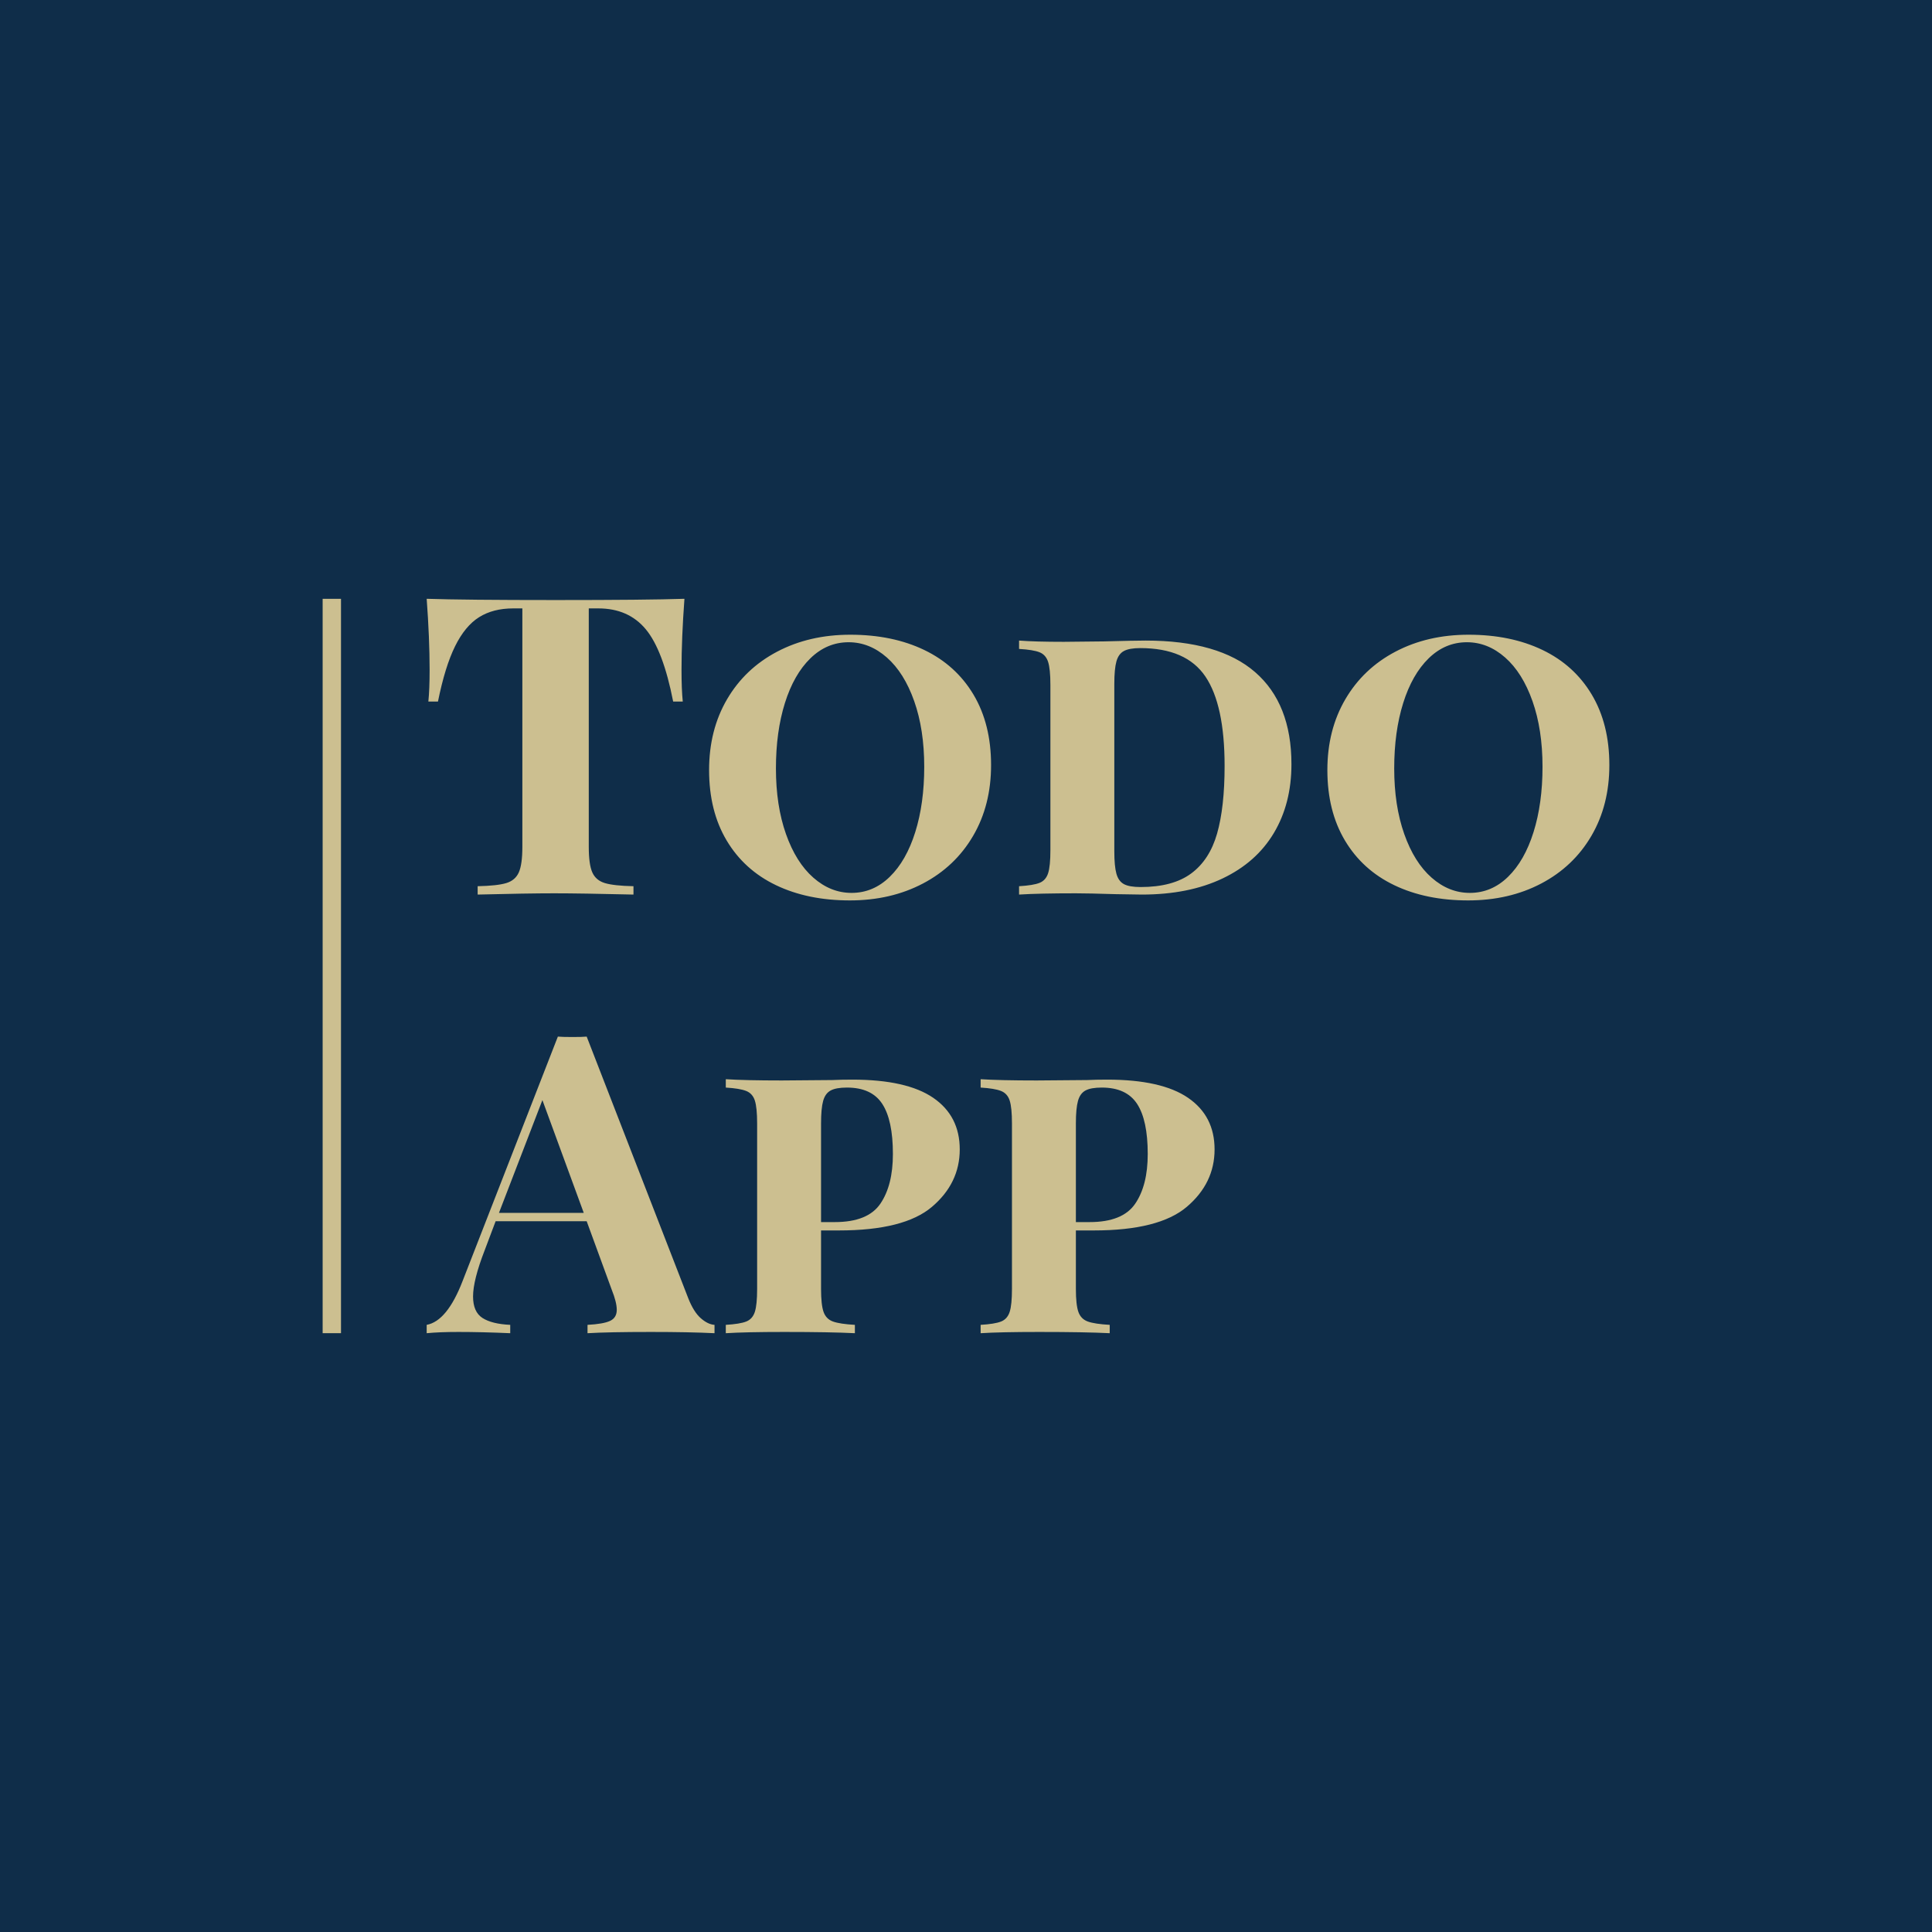 <svg version="1.1" preserveAspectRatio="none" xmlns="http://www.w3.org/2000/svg" width="500" height="500" viewBox="0 0 500 500"><rect width="100%" height="100%" fill="#0F2D49" fill-opacity="1"/><svg viewBox="150.904 173.761 210.243 120" width="333" height="190.066" x="83.5px" y="154.967px" xmlns="http://www.w3.org/2000/svg" xmlns:xlink="http://www.w3.org/1999/xlink" preserveAspectRatio="none"><defs></defs><style>.companyName {fill:#CCBF90;fill-opacity:1;}.icon3-str {stroke:#EB63DD;stroke-opacity:1;}.shapeStroke-str {stroke:#CCBF90;stroke-opacity:1;}</style><g opacity="1" transform="rotate(0 167.904 173.761)">
<svg width="193.243" height="120" x="167.904" y="173.761" version="1.1" preserveAspectRatio="none" viewBox="1 -28.32 113.24 70.32">
  <g transform="matrix(1 0 0 1 0 0)" class="companyName"><path id="id-D6z1nYkh7" d="M25.68-28.32Q25.40-24.52 25.40-21.52L25.40-21.52Q25.40-19.64 25.52-18.48L25.52-18.48L24.60-18.48Q23.64-23.40 21.98-25.40Q20.32-27.40 17.44-27.40L17.44-27.40L16.52-27.40L16.52-4.56Q16.52-2.88 16.86-2.12Q17.20-1.36 18.06-1.10Q18.92-0.84 20.80-0.80L20.80-0.80L20.80 0Q15.76-0.12 13.20-0.12L13.20-0.12Q10.68-0.12 5.88 0L5.88 0L5.88-0.80Q7.76-0.84 8.62-1.10Q9.48-1.36 9.82-2.12Q10.16-2.88 10.16-4.56L10.16-4.56L10.16-27.40L9.28-27.40Q7.36-27.40 6.02-26.56Q4.68-25.72 3.72-23.78Q2.76-21.84 2.08-18.48L2.08-18.48L1.16-18.48Q1.28-19.64 1.28-21.52L1.28-21.52Q1.28-24.52 1-28.32L1-28.32Q4.64-28.20 13.36-28.20L13.36-28.20Q22.08-28.20 25.68-28.32L25.68-28.32Z M41.56-24.88Q45.60-24.88 48.64-23.42Q51.68-21.96 53.36-19.14Q55.04-16.32 55.04-12.40L55.04-12.40Q55.04-8.56 53.32-5.62Q51.60-2.68 48.52-1.06Q45.44 0.56 41.52 0.56L41.52 0.56Q37.48 0.56 34.44-0.90Q31.40-2.36 29.72-5.18Q28.04-8 28.04-11.92L28.04-11.92Q28.04-15.76 29.76-18.70Q31.48-21.64 34.56-23.26Q37.64-24.88 41.56-24.88L41.56-24.88ZM41.40-24.16Q39.32-24.16 37.74-22.62Q36.16-21.08 35.30-18.34Q34.44-15.60 34.44-12.08L34.44-12.08Q34.44-8.52 35.40-5.80Q36.36-3.08 38.02-1.62Q39.68-0.16 41.68-0.16L41.68-0.16Q43.76-0.16 45.34-1.70Q46.92-3.24 47.78-5.98Q48.64-8.72 48.64-12.24L48.64-12.24Q48.64-15.80 47.68-18.52Q46.72-21.24 45.06-22.70Q43.40-24.16 41.40-24.16L41.40-24.16Z M69.84-24.32Q76.84-24.32 80.32-21.30Q83.80-18.28 83.80-12.48L83.80-12.48Q83.80-8.72 82.12-5.90Q80.44-3.08 77.20-1.54Q73.96 0 69.48 0L69.48 0L66.92-0.04Q64.36-0.12 63.16-0.12L63.16-0.12Q59.60-0.12 57.72 0L57.72 0L57.72-0.80Q59.08-0.88 59.68-1.12Q60.28-1.36 60.50-2.04Q60.72-2.72 60.72-4.24L60.72-4.24L60.72-20.08Q60.72-21.60 60.50-22.28Q60.28-22.96 59.68-23.20Q59.08-23.44 57.72-23.52L57.72-23.52L57.72-24.32Q59.24-24.20 62-24.20L62-24.20L65.84-24.24Q68.80-24.32 69.84-24.32L69.84-24.32ZM69.32-23.60Q68.28-23.60 67.76-23.32Q67.24-23.04 67.04-22.32Q66.84-21.60 66.84-20.16L66.84-20.16L66.84-4.16Q66.84-2.72 67.04-2Q67.24-1.28 67.76-1Q68.28-0.72 69.36-0.72L69.36-0.72Q72.44-0.72 74.20-2.02Q75.96-3.32 76.68-5.84Q77.40-8.36 77.40-12.32L77.40-12.32Q77.40-18.16 75.56-20.88Q73.72-23.60 69.32-23.60L69.32-23.60Z M100.76-24.88Q104.80-24.88 107.84-23.42Q110.88-21.96 112.56-19.14Q114.24-16.32 114.24-12.40L114.24-12.40Q114.24-8.56 112.52-5.62Q110.80-2.68 107.72-1.06Q104.64 0.56 100.72 0.56L100.72 0.56Q96.68 0.56 93.64-0.90Q90.60-2.36 88.92-5.18Q87.24-8 87.24-11.92L87.24-11.92Q87.24-15.76 88.96-18.70Q90.68-21.64 93.76-23.26Q96.84-24.88 100.76-24.88L100.76-24.88ZM100.60-24.16Q98.52-24.16 96.94-22.62Q95.36-21.08 94.50-18.34Q93.64-15.60 93.64-12.08L93.64-12.08Q93.64-8.52 94.60-5.80Q95.56-3.08 97.22-1.62Q98.88-0.16 100.88-0.16L100.88-0.16Q102.96-0.16 104.54-1.70Q106.12-3.24 106.98-5.98Q107.84-8.72 107.84-12.24L107.84-12.24Q107.84-15.80 106.88-18.52Q105.92-21.24 104.26-22.70Q102.60-24.16 100.60-24.16L100.60-24.16Z M26.04 38.64Q26.56 39.96 27.24 40.56Q27.92 41.16 28.56 41.20L28.56 41.20L28.56 42Q26.16 41.88 22.48 41.88L22.48 41.88Q18.40 41.88 16.40 42L16.40 42L16.40 41.20Q17.92 41.12 18.56 40.82Q19.20 40.52 19.20 39.76L19.20 39.76Q19.20 39.04 18.72 37.84L18.72 37.84L16.32 31.28L7.60 31.28L6.56 34.04Q5.44 36.92 5.44 38.48L5.44 38.48Q5.44 39.96 6.34 40.54Q7.24 41.12 9 41.20L9 41.20L9 42Q6.28 41.88 4.04 41.88L4.04 41.88Q2.20 41.88 1.00 42L1.00 42L1.00 41.20Q2.96 40.84 4.44 37L4.44 37L13.56 13.60Q14 13.64 14.96 13.64L14.96 13.64Q15.92 13.64 16.32 13.60L16.32 13.60L26.04 38.64ZM7.92 30.48L16.04 30.48L12.08 19.68L7.92 30.48Z M40.48 32.16L38.76 32.16L38.76 37.76Q38.76 39.28 39 39.96Q39.24 40.64 39.90 40.88Q40.56 41.12 42 41.20L42 41.20L42 42Q39.68 41.88 35.24 41.88L35.24 41.88Q31.52 41.88 29.64 42L29.64 42L29.64 41.20Q31 41.12 31.60 40.88Q32.20 40.64 32.42 39.96Q32.64 39.28 32.64 37.76L32.64 37.76L32.64 21.92Q32.64 20.40 32.42 19.72Q32.20 19.04 31.58 18.80Q30.96 18.56 29.64 18.48L29.64 18.48L29.64 17.68Q31.52 17.80 35 17.80L35 17.80L39.84 17.76Q40.68 17.72 41.76 17.72L41.76 17.72Q46.96 17.72 49.50 19.46Q52.04 21.20 52.04 24.40L52.04 24.40Q52.04 27.64 49.38 29.90Q46.72 32.16 40.48 32.16L40.48 32.16ZM41.24 18.48Q40.20 18.48 39.68 18.76Q39.16 19.04 38.96 19.76Q38.76 20.48 38.76 21.92L38.76 21.92L38.76 31.36L40.08 31.36Q43.24 31.36 44.44 29.60Q45.64 27.84 45.64 24.84L45.64 24.84Q45.64 21.60 44.62 20.04Q43.60 18.48 41.24 18.48L41.24 18.48Z M64.88 32.16L63.16 32.16L63.16 37.76Q63.16 39.28 63.40 39.96Q63.64 40.64 64.30 40.88Q64.96 41.12 66.40 41.20L66.40 41.20L66.40 42Q64.08 41.88 59.64 41.88L59.64 41.88Q55.92 41.88 54.04 42L54.04 42L54.04 41.20Q55.40 41.12 56.00 40.88Q56.60 40.64 56.82 39.96Q57.04 39.28 57.04 37.76L57.04 37.76L57.04 21.92Q57.04 20.40 56.82 19.72Q56.60 19.04 55.98 18.80Q55.36 18.56 54.04 18.48L54.04 18.48L54.04 17.68Q55.92 17.80 59.40 17.80L59.40 17.80L64.24 17.76Q65.08 17.72 66.16 17.72L66.16 17.72Q71.36 17.72 73.90 19.46Q76.44 21.20 76.44 24.40L76.44 24.40Q76.44 27.64 73.78 29.90Q71.12 32.16 64.88 32.16L64.88 32.16ZM65.64 18.48Q64.60 18.48 64.08 18.76Q63.56 19.04 63.36 19.76Q63.16 20.48 63.16 21.92L63.16 21.92L63.16 31.36L64.48 31.36Q67.64 31.36 68.84 29.60Q70.04 27.84 70.04 24.84L70.04 24.84Q70.04 21.60 69.02 20.04Q68 18.48 65.64 18.48L65.64 18.48Z"/></g>
</svg>
</g><g opacity="1" transform="rotate(0 150.904 173.761)">
<svg width="3" height="120" x="150.904" y="173.761" version="1.1" preserveAspectRatio="none" viewBox="0 0 3 120">
  <defs><rect x="0" y="0" width="3" height="120" rx="0px" ry="0px" id="id-tBXipXk0b1676199338020"></rect></defs><use class="companyName shapeStroke-str" style="stroke-width:0;" xlink:href="#id-tBXipXk0b1676199338020"></use>
</svg>
</g></svg></svg>